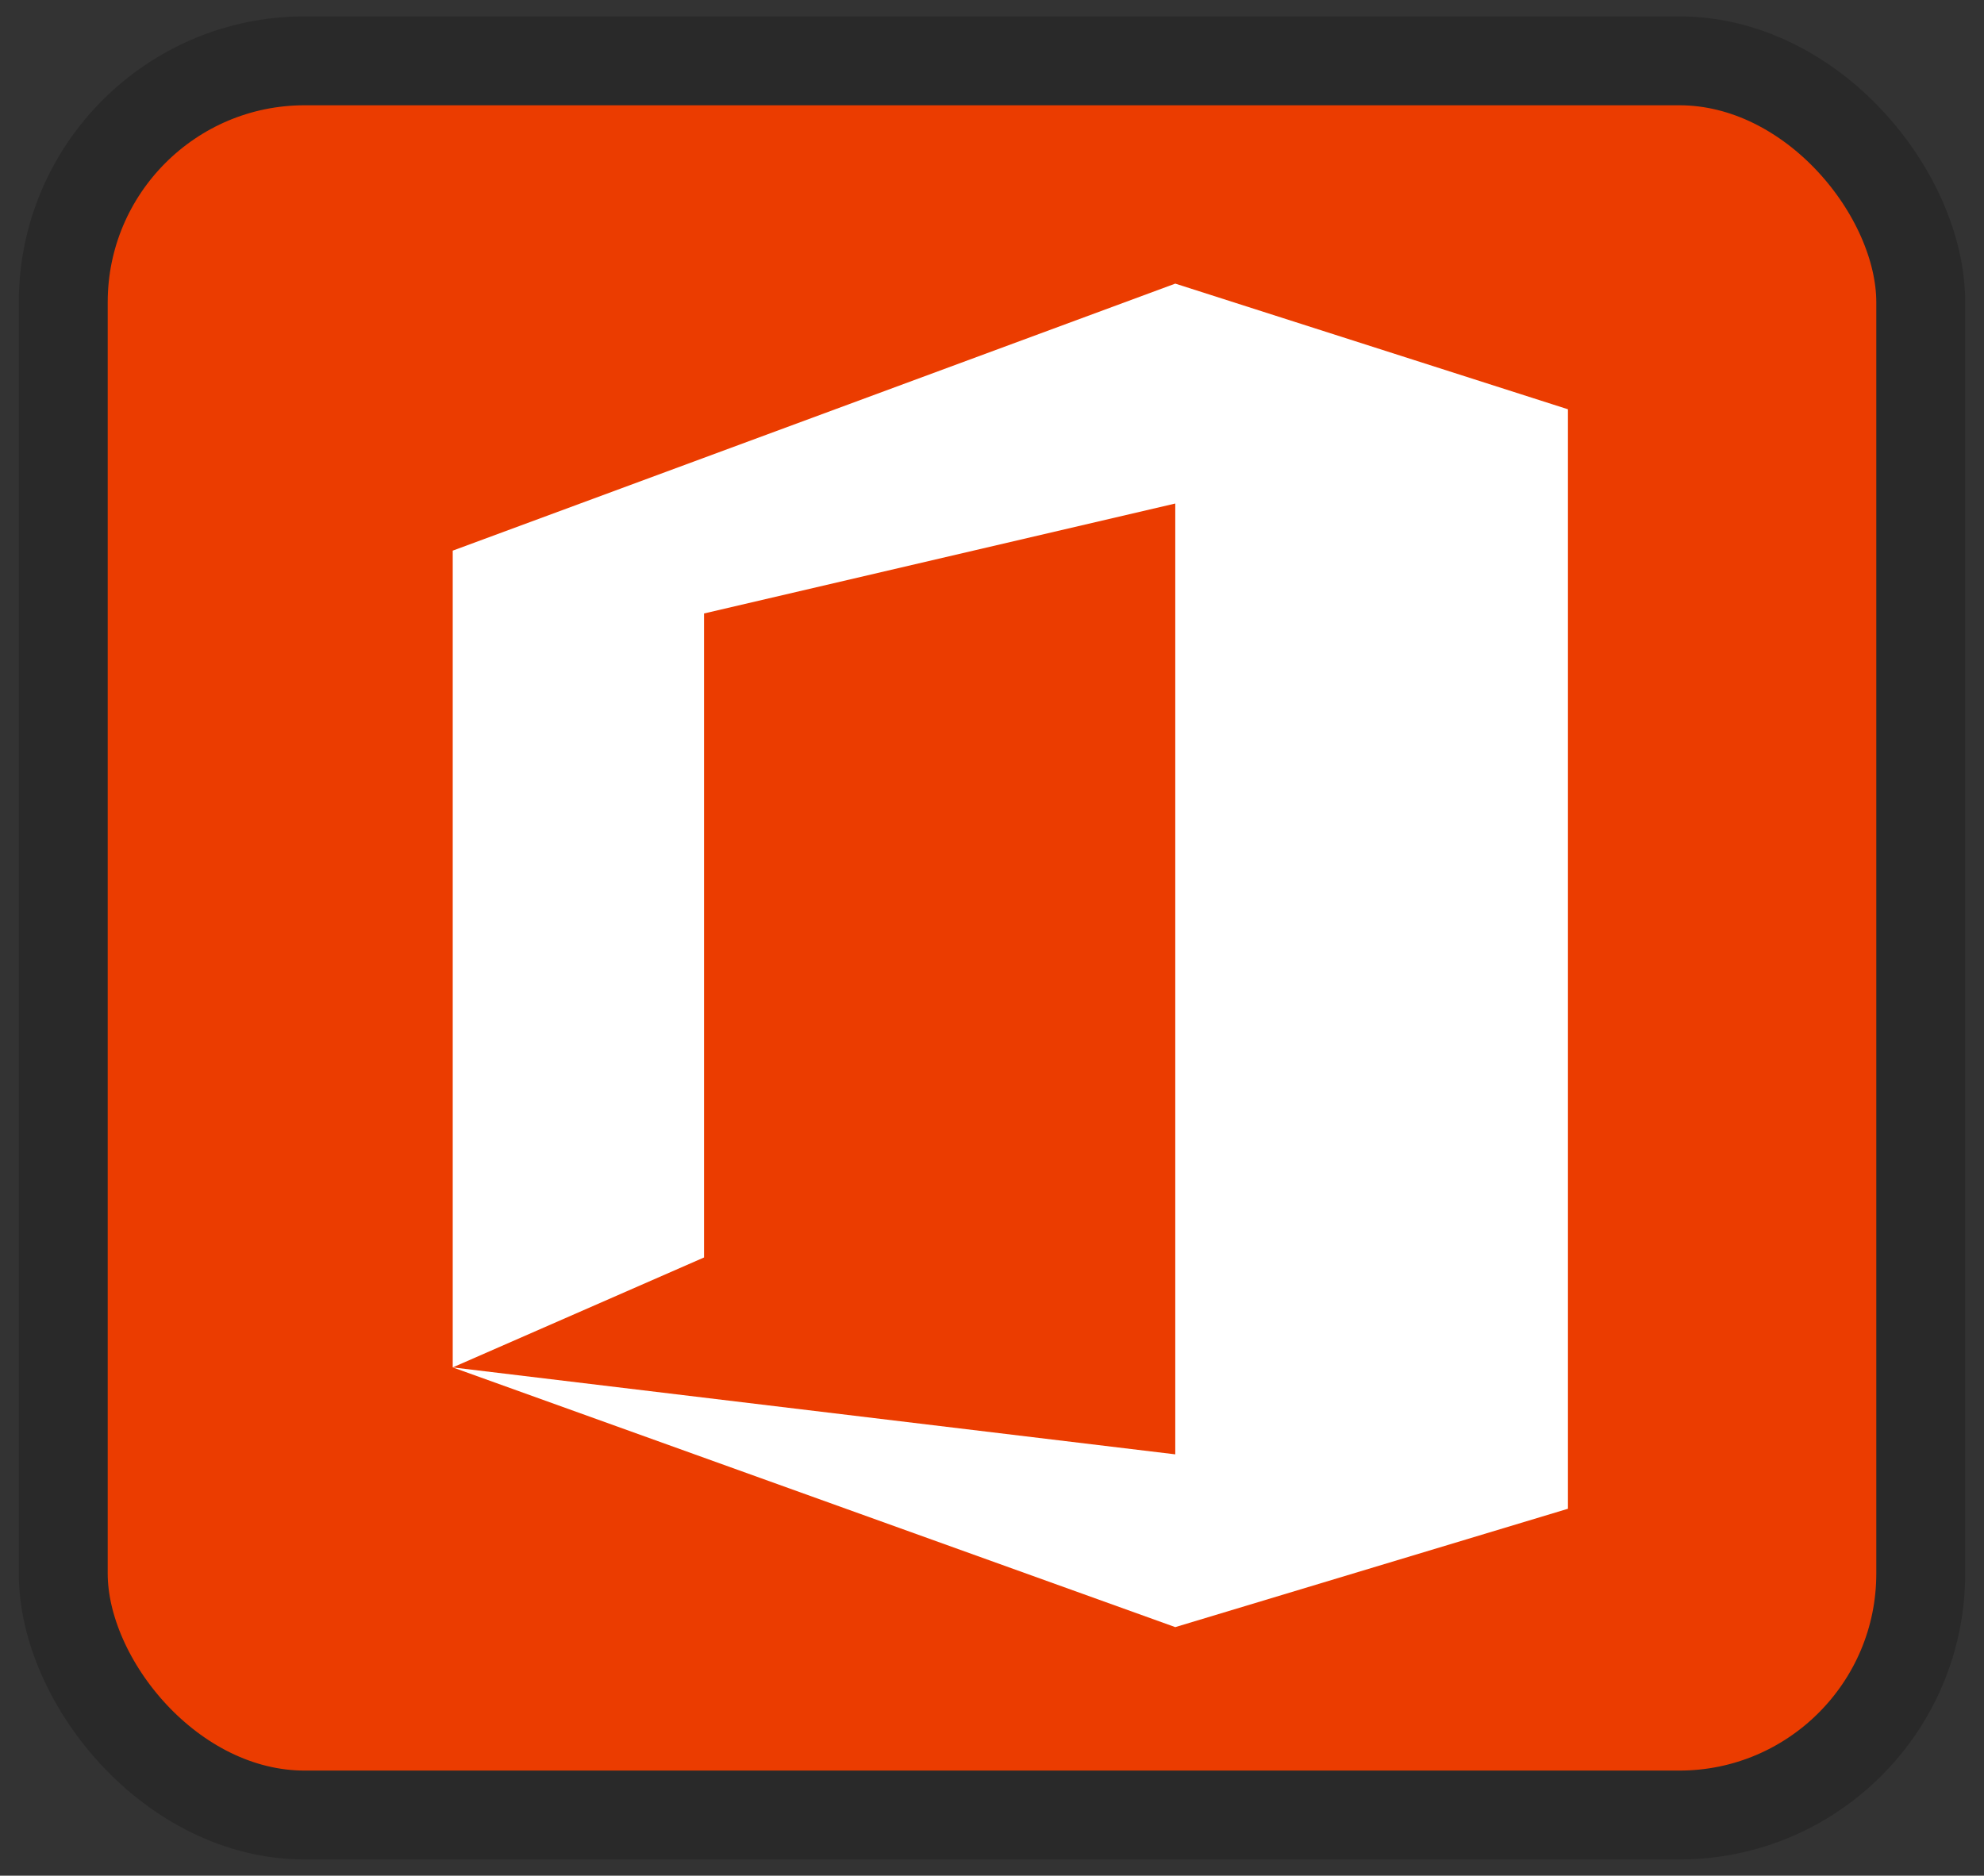 <?xml version="1.0" encoding="UTF-8" standalone="no"?>
<!-- Created with Inkscape (http://www.inkscape.org/) -->

<svg
   width="55"
   height="52"
   viewBox="0 0 14.552 13.758"
   version="1.1"
   id="svg9867"
   inkscape:export-filename="../../../../j-alarcon/img/icons/ubuntu.png"
   inkscape:export-xdpi="96"
   inkscape:export-ydpi="96"
   inkscape:version="1.2.2 (1:1.2.2+202212051550+b0a8486541)"
   sodipodi:docname="office.svg"
   xmlns:inkscape="http://www.inkscape.org/namespaces/inkscape"
   xmlns:sodipodi="http://sodipodi.sourceforge.net/DTD/sodipodi-0.dtd"
   xmlns="http://www.w3.org/2000/svg"
   xmlns:svg="http://www.w3.org/2000/svg">
  <rect x="0" y="0" width="14.552" height="13.758" fill="#333333" stroke="none"/>
  <sodipodi:namedview
     id="namedview9869"
     pagecolor="#ffffff"
     bordercolor="#000000"
     borderopacity="0.25"
     inkscape:showpageshadow="2"
     inkscape:pageopacity="0.0"
     inkscape:pagecheckerboard="0"
     inkscape:deskcolor="#d1d1d1"
     inkscape:document-units="mm"
     showgrid="false"
     inkscape:zoom="11.516947"
     inkscape:cx="9.5945566"
     inkscape:cy="24.051513"
     inkscape:window-width="1920"
     inkscape:window-height="949"
     inkscape:window-x="1920"
     inkscape:window-y="27"
     inkscape:window-maximized="1"
     inkscape:current-layer="layer1"
     showguides="true">
    <sodipodi:guide
       position="0.138,6.522"
       orientation="1,0"
       id="guide31099"
       inkscape:locked="false" />
    <sodipodi:guide
       position="9.396,13.639"
       orientation="0,-1"
       id="guide31101"
       inkscape:locked="false" />
    <sodipodi:guide
       position="14.414,7.533"
       orientation="1,0"
       id="guide31103"
       inkscape:locked="false" />
    <sodipodi:guide
       position="10.476,0.12"
       orientation="0,-1"
       id="guide31105"
       inkscape:locked="false" />
  </sodipodi:namedview>
  <defs
     id="defs9864" />
  <g
     inkscape:label="Capa 1"
     inkscape:groupmode="layer"
     id="layer1">
    <g
       id="g309">
      <rect
         style="fill:#eb3c00;fill-opacity:1;stroke:#292929;stroke-width:0.652;stroke-opacity:1"
         id="rect120393-1-7-3-6-2-2-6-0-9-1"
         width="13.624"
         height="12.867"
         x="0.464"
         y="0.446"
         ry="1.771" />
      <g
         id="g295660"
         transform="matrix(1.167,0,0,1.167,43.32,-168.803)">
        <g
           fill="#eb3c00"
           transform="matrix(0.18,0,0,0.18,-118.852,32.456)"
           id="g294719"
           style="fill:#ffffff;fill-opacity:1">
          <path
             d="m 469.87,671.03 v -28.52 l 25.229,-9.324 13.711,4.388 v 38.392 l -13.711,4.133 -25.229,-9.069 25.229,3.036 v -33.201 l -16.454,3.839 v 22.487 z"
             id="path294717"
             style="fill:#ffffff;fill-opacity:1" />
        </g>
      </g>
    </g>
  </g>
</svg>
